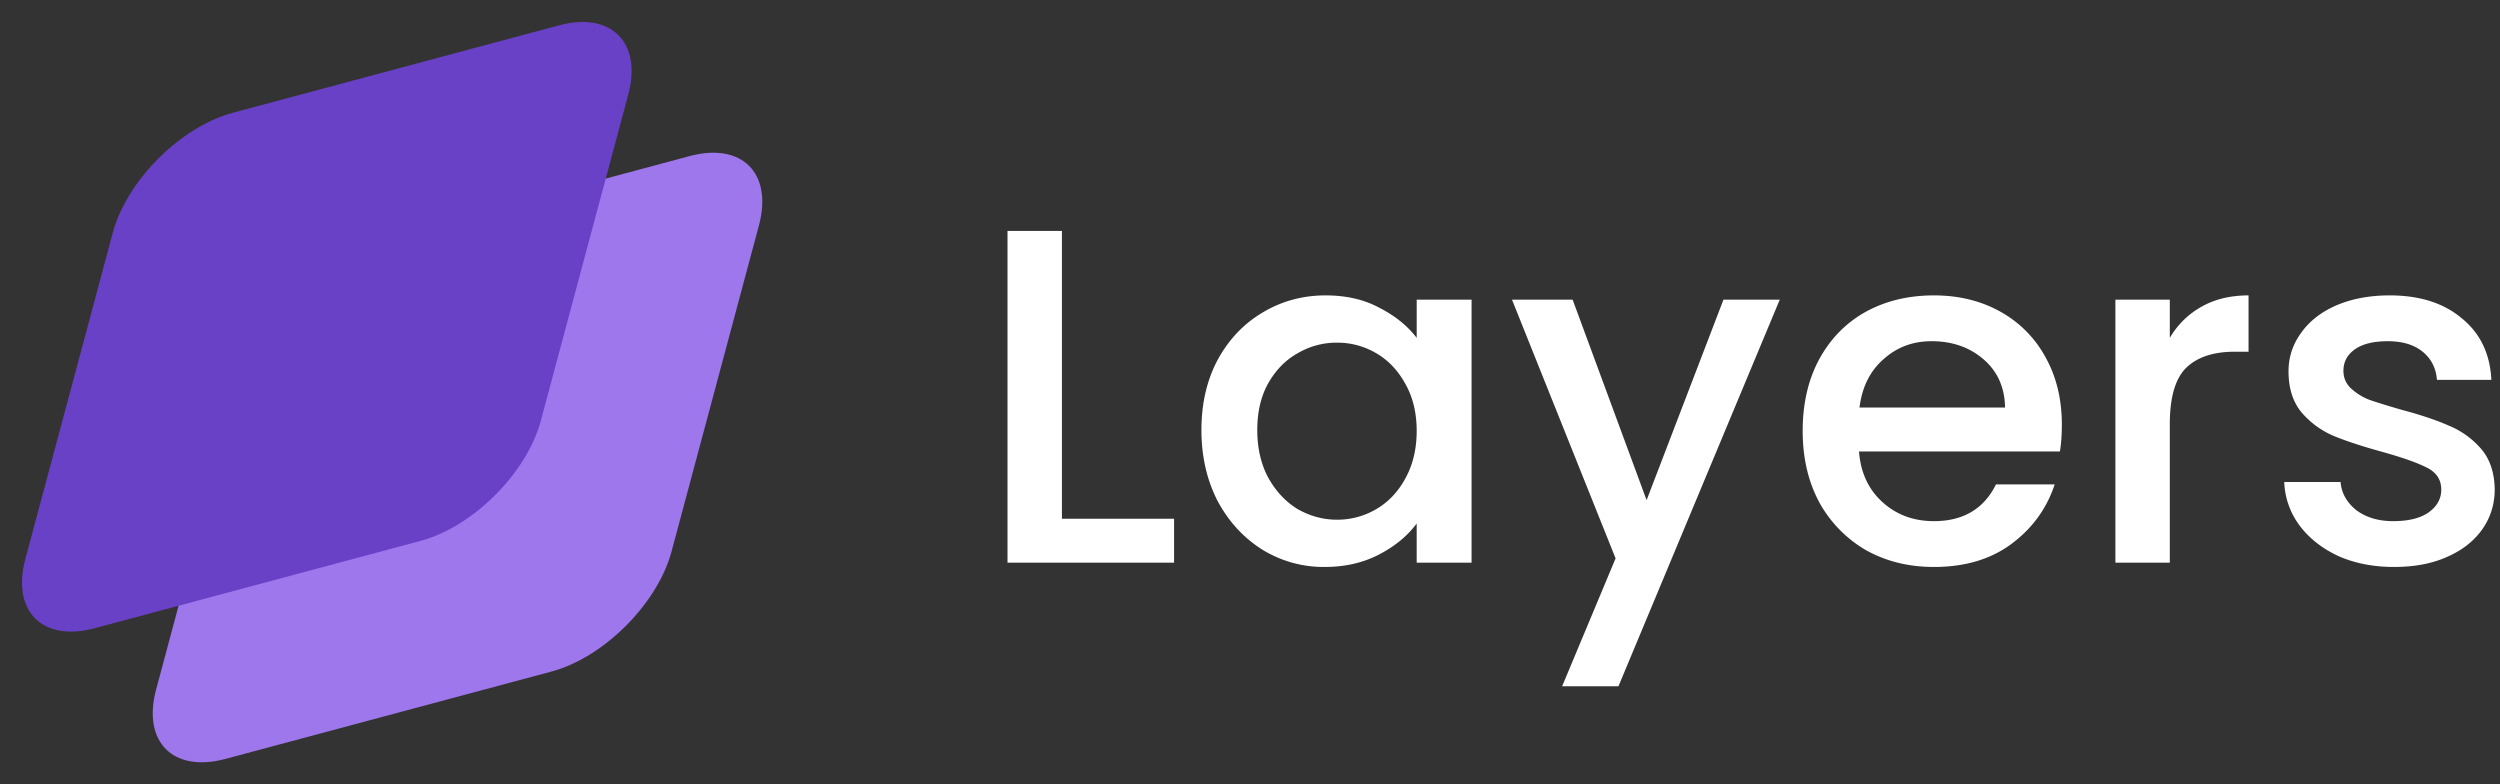 <svg width="153" height="48" fill="none" xmlns="http://www.w3.org/2000/svg"><rect width="100%" height="100%" fill="#333333" stroke="none"/><path d="M14.901 22.25c.858-3.201 4.148-6.491 7.349-7.349l19.955-5.348c3.2-.858 5.1 1.042 4.242 4.243L41.099 33.75c-.858 3.2-4.148 6.49-7.348 7.348l-19.955 5.348c-3.201.858-5.1-1.042-4.243-4.242l5.348-19.955z" fill="#9E77ED"/><path d="M6.901 14.25c.858-3.201 4.148-6.491 7.349-7.349l19.955-5.348c3.2-.858 5.1 1.042 4.242 4.243L33.099 25.75c-.858 3.2-4.148 6.49-7.348 7.348L5.796 38.447c-3.201.858-5.1-1.042-4.243-4.242L6.901 14.25z" fill="#6941C6"/><path d="M64.989 31.748h6.864v2.687H61.66v-20.3h3.33v17.613zM73.528 26.315c0-1.616.33-3.048.993-4.294.681-1.246 1.597-2.21 2.746-2.892 1.168-.7 2.453-1.051 3.855-1.051 1.266 0 2.366.253 3.3.76.955.486 1.714 1.1 2.28 1.84V18.34h3.358v16.094h-3.359V32.04c-.565.76-1.334 1.392-2.307 1.898-.974.507-2.084.76-3.33.76a7.15 7.15 0 0 1-3.797-1.052c-1.15-.72-2.064-1.713-2.746-2.979-.662-1.285-.993-2.736-.993-4.352zm13.173.058c0-1.11-.234-2.074-.7-2.891-.449-.818-1.043-1.441-1.783-1.87a4.7 4.7 0 0 0-2.395-.642 4.7 4.7 0 0 0-2.395.642c-.74.41-1.343 1.023-1.81 1.84-.449.799-.673 1.753-.673 2.863s.224 2.083.672 2.92c.468.838 1.071 1.48 1.811 1.929.76.428 1.558.642 2.395.642a4.7 4.7 0 0 0 2.395-.642c.74-.429 1.334-1.052 1.782-1.87.467-.837.701-1.81.701-2.92zM108.921 18.34 99.049 42h-3.447l3.272-7.828-6.339-15.831h3.71l4.527 12.268 4.703-12.268h3.446zM126.185 25.994c0 .603-.039 1.148-.117 1.635h-12.297c.097 1.285.574 2.318 1.431 3.096.857.78 1.909 1.169 3.155 1.169 1.791 0 3.057-.75 3.797-2.25h3.593c-.487 1.48-1.373 2.698-2.658 3.652-1.266.935-2.843 1.402-4.732 1.402-1.538 0-2.921-.34-4.148-1.022a7.641 7.641 0 0 1-2.862-2.921c-.682-1.266-1.023-2.726-1.023-4.382 0-1.655.331-3.106.993-4.352.682-1.265 1.626-2.24 2.834-2.92 1.227-.682 2.629-1.023 4.206-1.023 1.519 0 2.872.331 4.06.993a6.992 6.992 0 0 1 2.775 2.804c.662 1.188.993 2.56.993 4.119zm-3.476-1.052c-.019-1.227-.458-2.21-1.314-2.95-.857-.74-1.918-1.11-3.184-1.11-1.149 0-2.132.37-2.95 1.11-.818.72-1.305 1.704-1.461 2.95h8.909zM132.792 20.678a5.145 5.145 0 0 1 1.927-1.899c.818-.467 1.782-.701 2.892-.701v3.447h-.847c-1.305 0-2.298.33-2.979.993-.662.662-.993 1.81-.993 3.446v8.471h-3.33V18.341h3.33v2.337zM146.514 34.698c-1.266 0-2.405-.224-3.418-.672-.993-.467-1.782-1.09-2.366-1.87a4.73 4.73 0 0 1-.934-2.657h3.446c.059.681.38 1.256.964 1.723.604.448 1.353.672 2.249.672.935 0 1.655-.175 2.162-.526.525-.37.788-.837.788-1.402 0-.604-.292-1.052-.876-1.344-.565-.292-1.47-.613-2.716-.963-1.208-.331-2.191-.653-2.95-.964a5.295 5.295 0 0 1-1.987-1.432c-.545-.642-.818-1.49-.818-2.54 0-.858.254-1.636.76-2.337.506-.721 1.227-1.286 2.161-1.695.955-.409 2.045-.613 3.272-.613 1.83 0 3.3.467 4.41 1.402 1.13.915 1.733 2.171 1.811 3.768h-3.33c-.058-.72-.35-1.295-.876-1.723-.526-.429-1.236-.643-2.132-.643-.876 0-1.548.166-2.015.497-.468.33-.701.769-.701 1.314 0 .428.155.789.467 1.08a3.51 3.51 0 0 0 1.139.702c.448.155 1.11.36 1.986.613 1.169.312 2.123.633 2.863.964a5.191 5.191 0 0 1 1.957 1.402c.545.623.827 1.45.847 2.483 0 .915-.253 1.733-.76 2.453-.506.72-1.226 1.286-2.161 1.694-.915.41-1.996.614-3.242.614z" fill="#fff"/></svg>